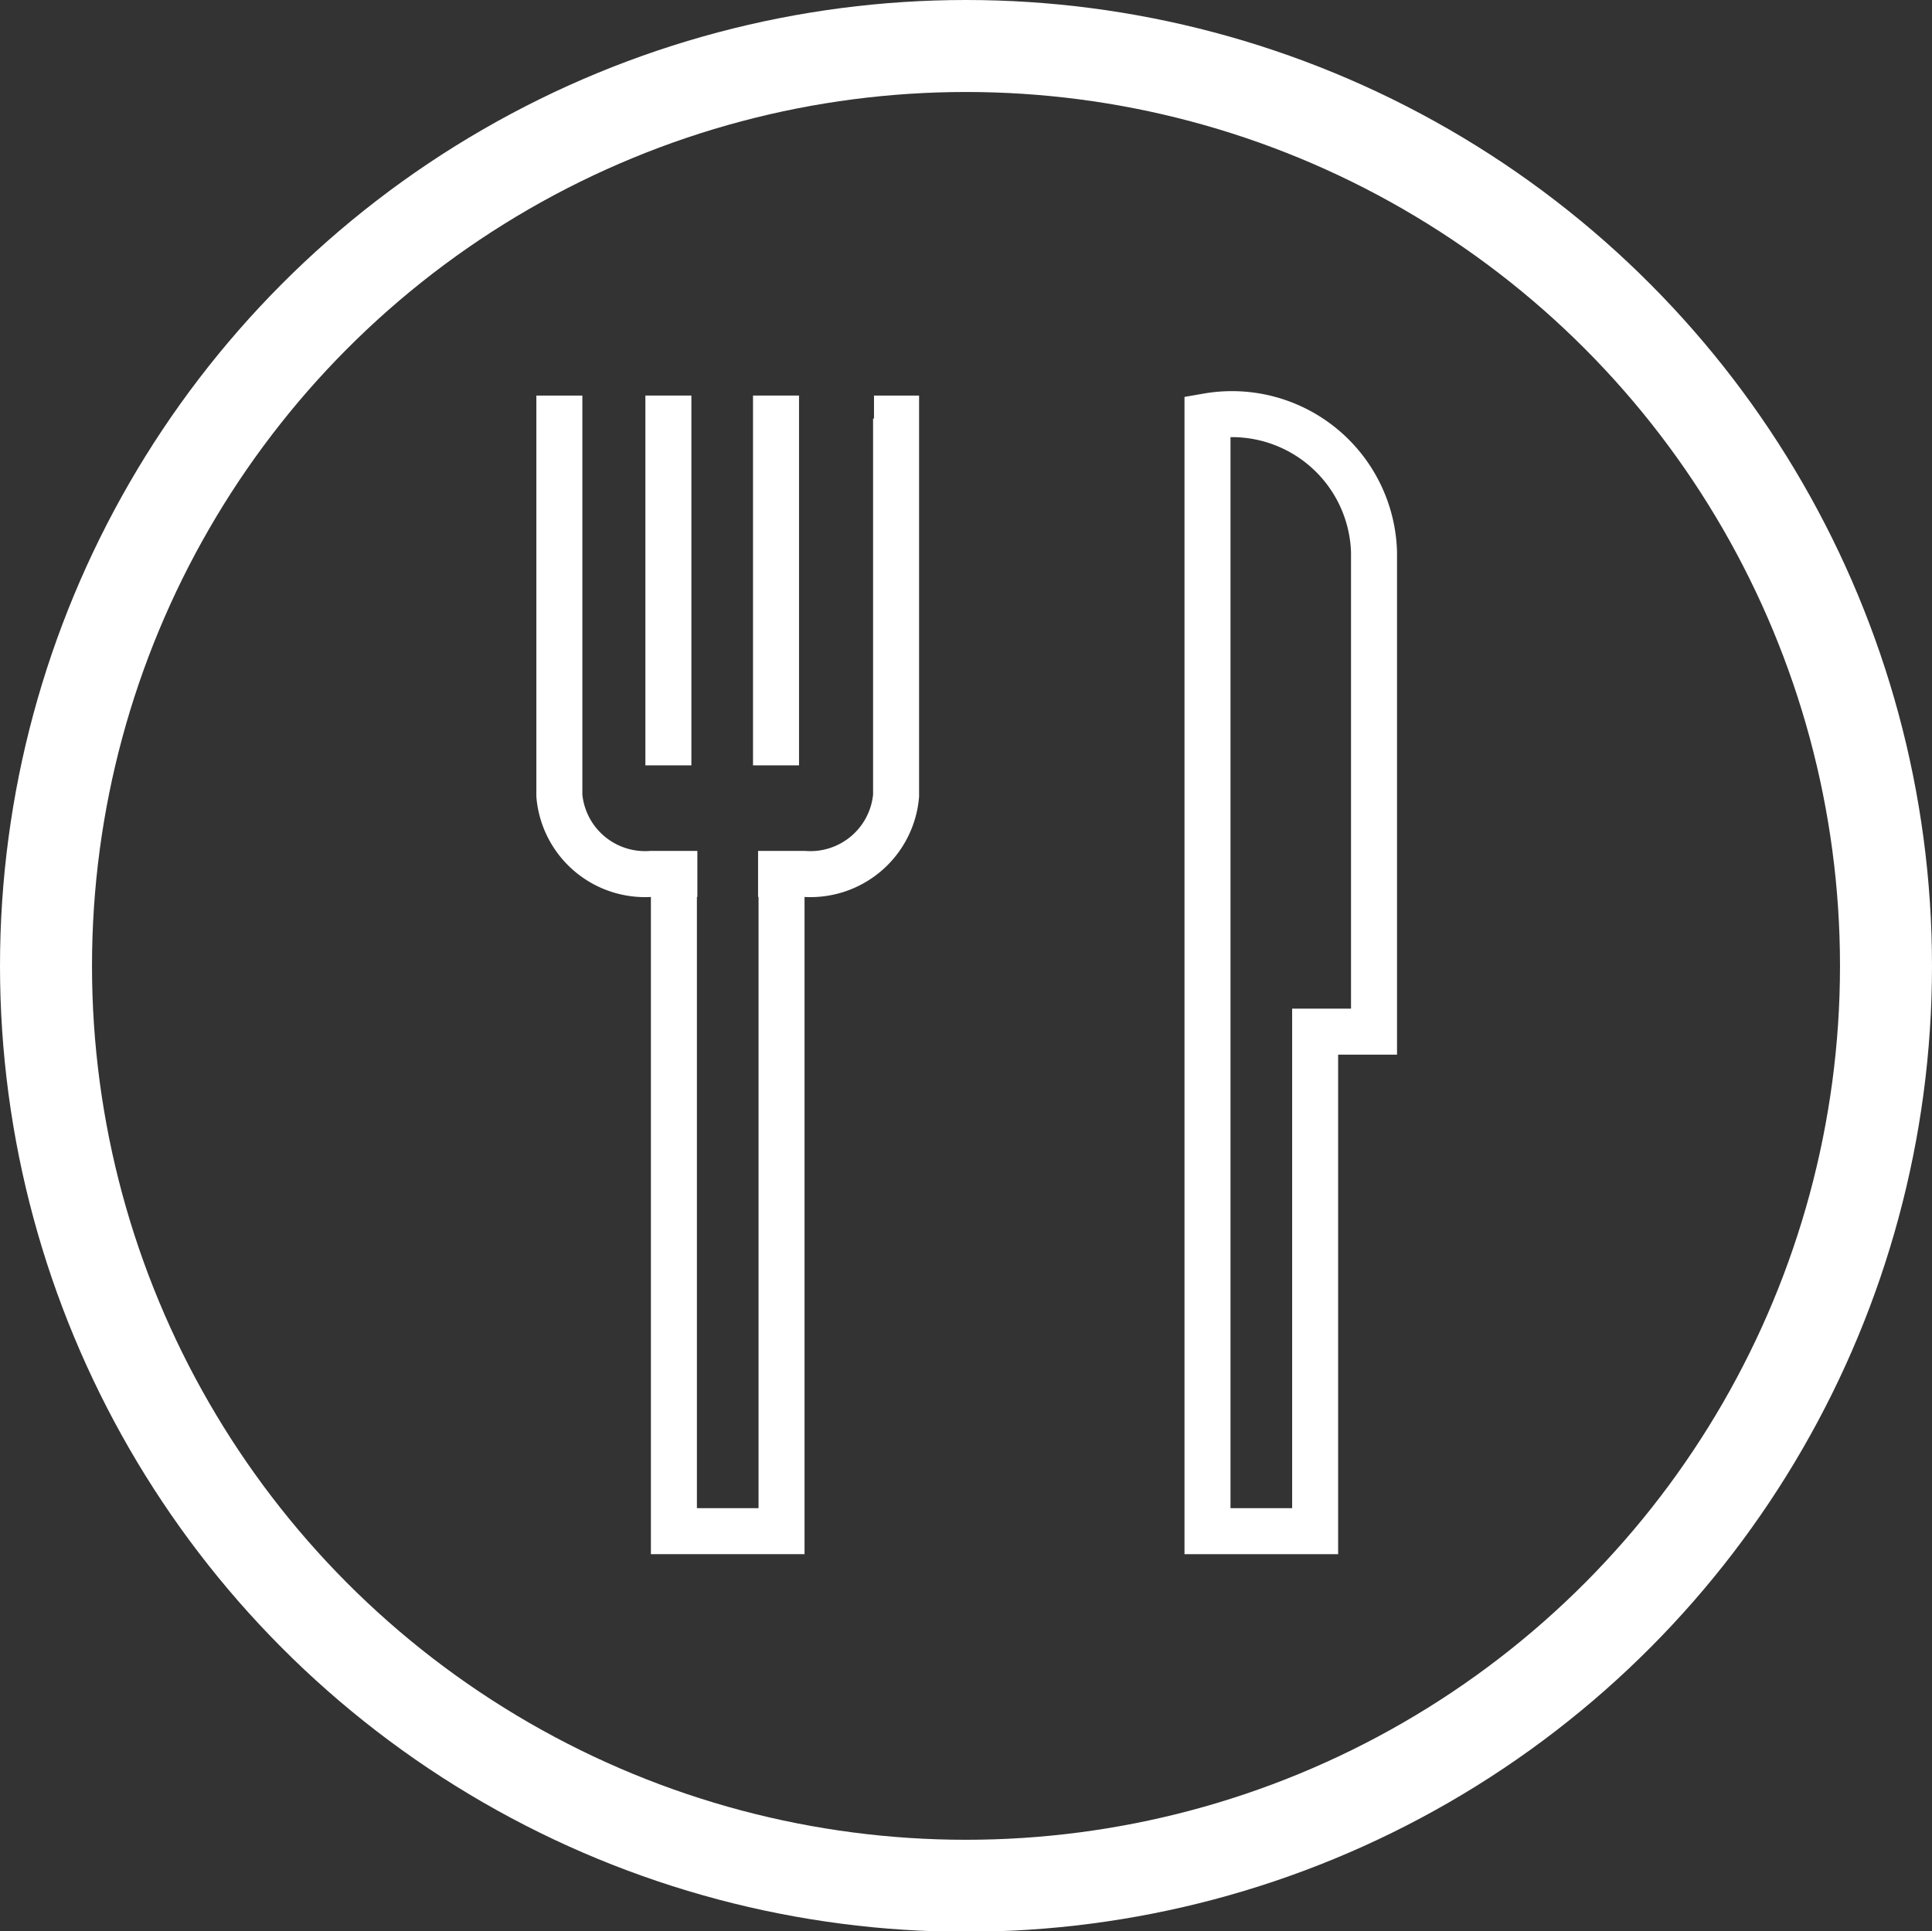<svg xmlns="http://www.w3.org/2000/svg" viewBox="0 0 42 41.99"><rect x="0" y="0" width="42" height="41.99" fill="#333333" stroke="none"/><defs><style>.cls-1,.cls-2{fill:none;stroke:#fff;stroke-miterlimit:10;}.cls-1{stroke-width:2px;}</style></defs><g id="Layer_2" data-name="Layer 2"><g id="Layer_1-2" data-name="Layer 1"><circle class="cls-1" cx="21" cy="21" r="20"/><path class="cls-2" d="M26.25,9.05V33.29h2.34V22.43h1.28V12A3.09,3.09,0,0,0,26.25,9.05Z"/><polyline class="cls-2" points="14.65 19.02 14.65 33.29 16.99 33.29 16.99 19"/><line class="cls-2" x1="14.53" y1="8.6" x2="14.53" y2="16.64"/><line class="cls-2" x1="16.87" y1="8.6" x2="16.87" y2="16.64"/><path class="cls-2" d="M16.48,19h1a1.87,1.87,0,0,0,2-1.7V9.1H19"/><path class="cls-2" d="M12.66,9.1h-.5v8.2a1.87,1.87,0,0,0,2,1.7h1"/></g></g></svg>